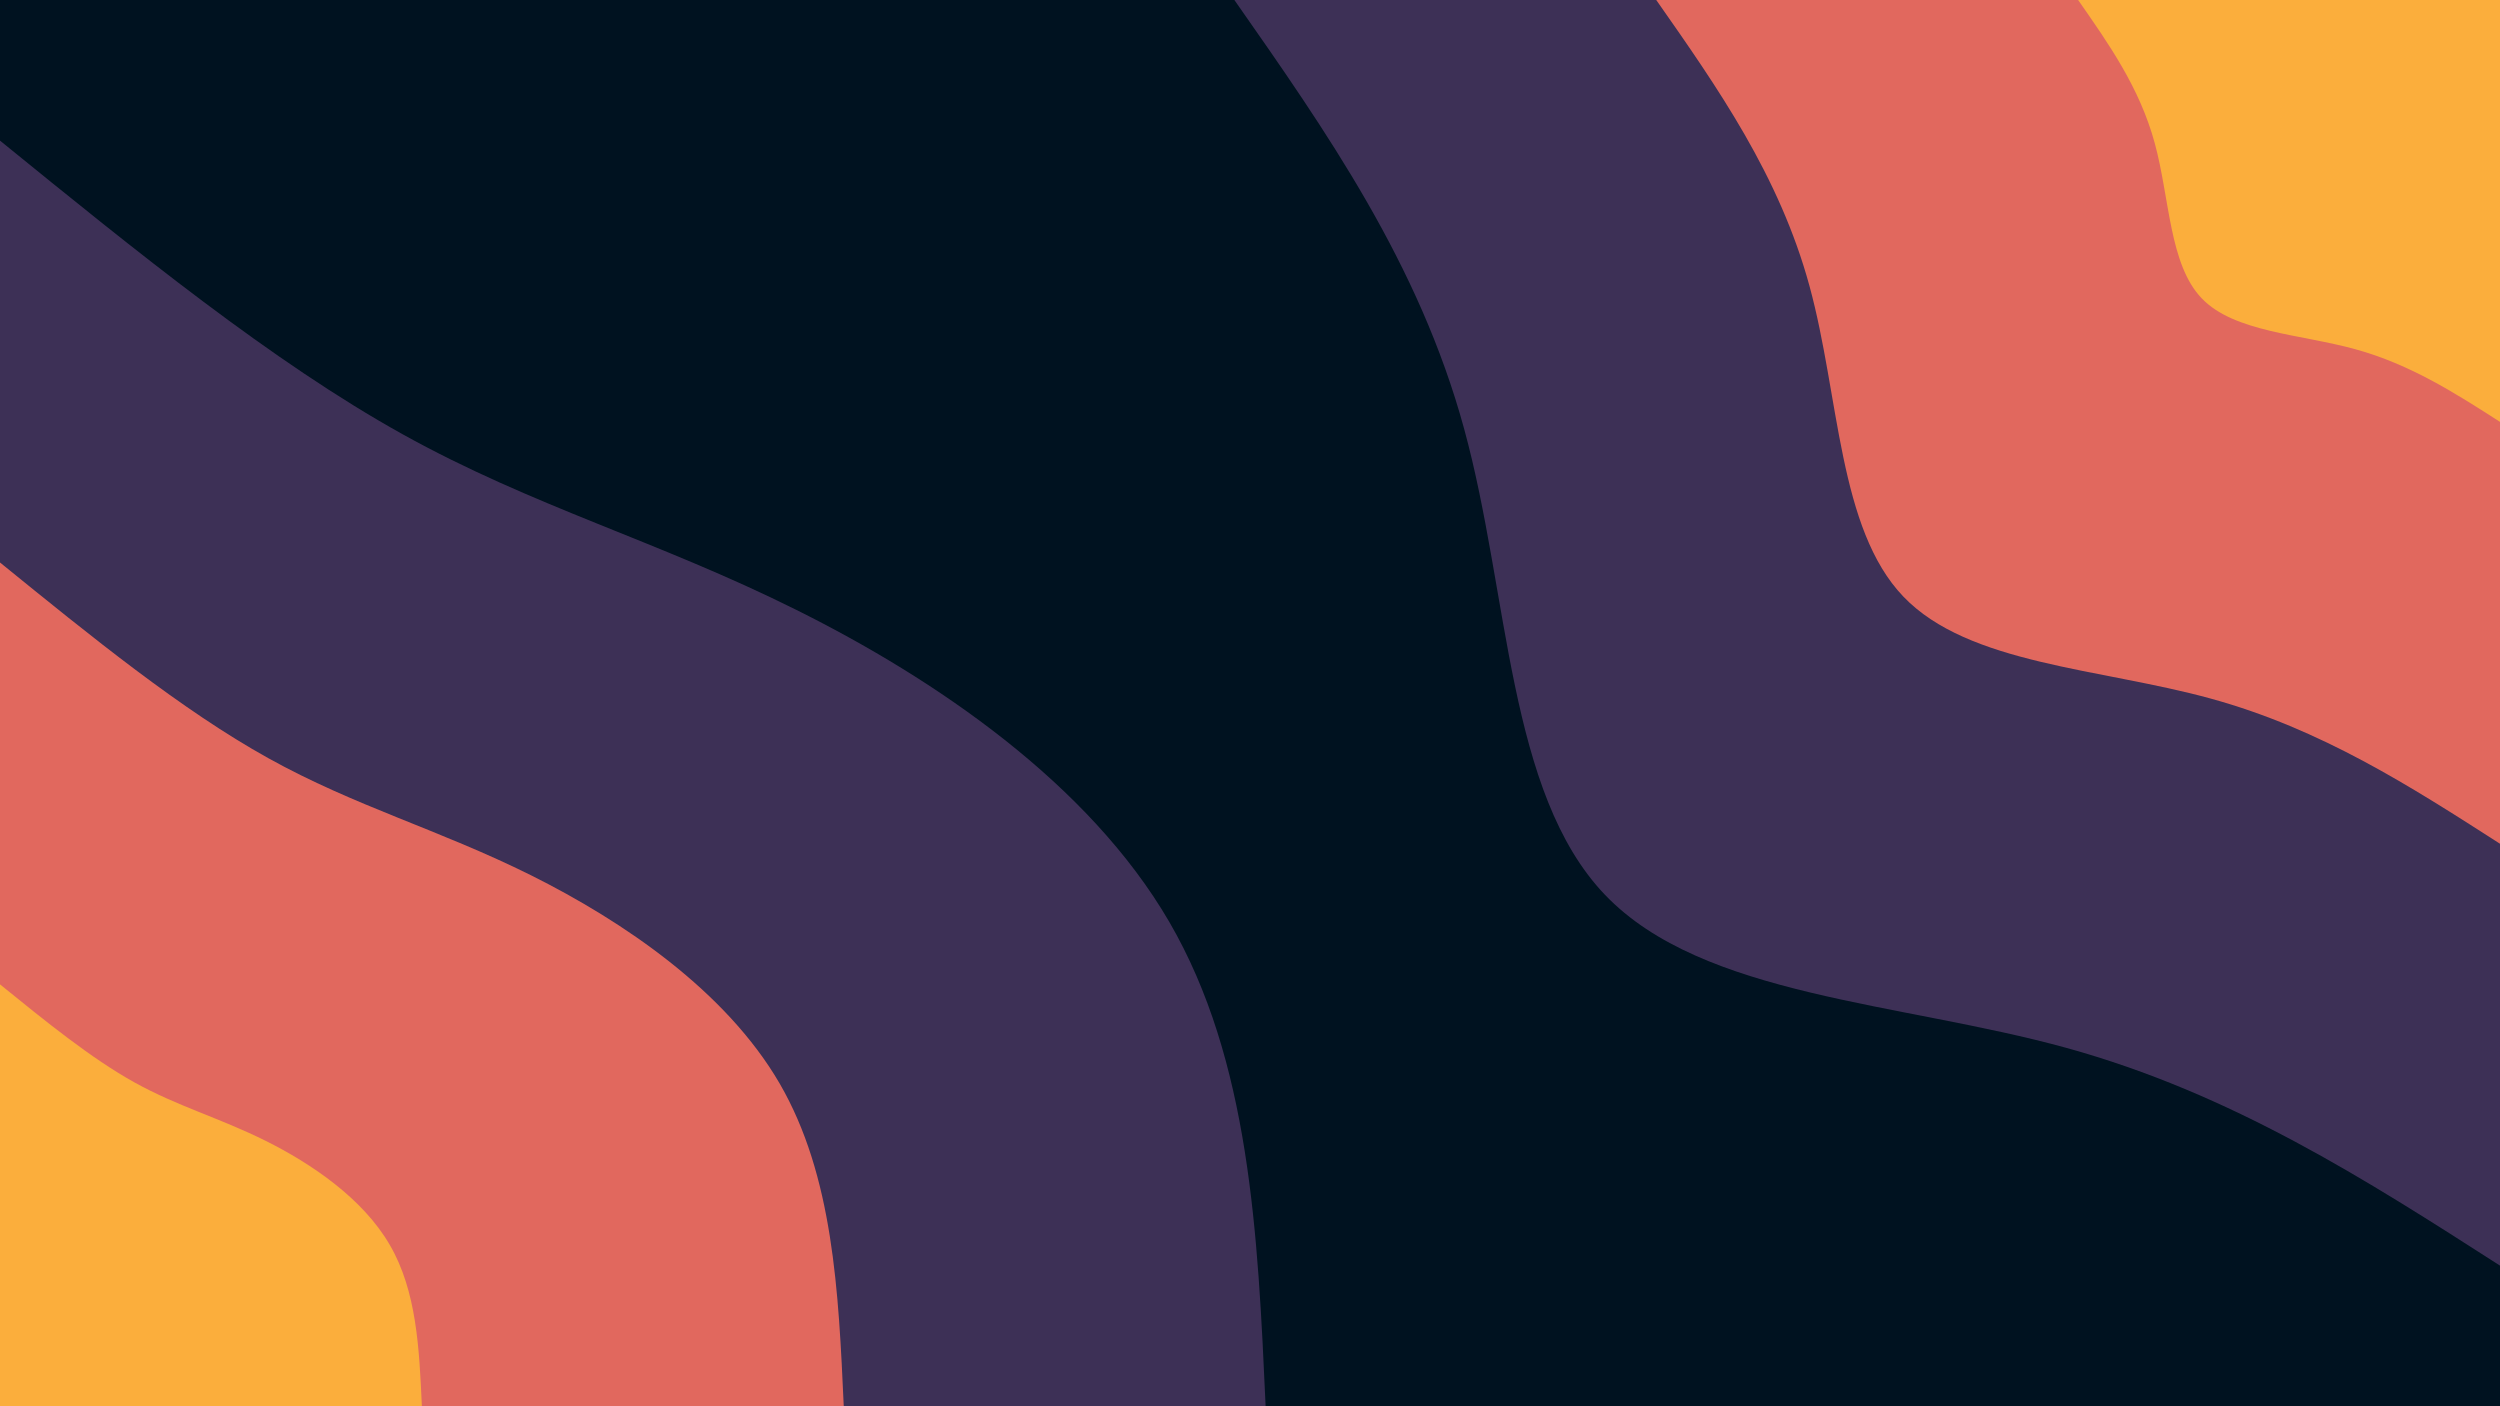 <svg id="visual" viewBox="0 0 1920 1080" width="1920" height="1080" xmlns="http://www.w3.org/2000/svg" xmlns:xlink="http://www.w3.org/1999/xlink" version="1.1"><rect x="0" y="0" width="1920" height="1080" fill="#001220"></rect><defs><linearGradient id="grad1_0" x1="43.8%" y1="0%" x2="100%" y2="100%"><stop offset="14.444%" stop-color="#fbae3c" stop-opacity="1"></stop><stop offset="85.556%" stop-color="#fbae3c" stop-opacity="1"></stop></linearGradient></defs><defs><linearGradient id="grad1_1" x1="43.8%" y1="0%" x2="100%" y2="100%"><stop offset="14.444%" stop-color="#fbae3c" stop-opacity="1"></stop><stop offset="85.556%" stop-color="#96446e" stop-opacity="1"></stop></linearGradient></defs><defs><linearGradient id="grad1_2" x1="43.8%" y1="0%" x2="100%" y2="100%"><stop offset="14.444%" stop-color="#001220" stop-opacity="1"></stop><stop offset="85.556%" stop-color="#96446e" stop-opacity="1"></stop></linearGradient></defs><defs><linearGradient id="grad2_0" x1="0%" y1="0%" x2="56.3%" y2="100%"><stop offset="14.444%" stop-color="#fbae3c" stop-opacity="1"></stop><stop offset="85.556%" stop-color="#fbae3c" stop-opacity="1"></stop></linearGradient></defs><defs><linearGradient id="grad2_1" x1="0%" y1="0%" x2="56.3%" y2="100%"><stop offset="14.444%" stop-color="#96446e" stop-opacity="1"></stop><stop offset="85.556%" stop-color="#fbae3c" stop-opacity="1"></stop></linearGradient></defs><defs><linearGradient id="grad2_2" x1="0%" y1="0%" x2="56.3%" y2="100%"><stop offset="14.444%" stop-color="#96446e" stop-opacity="1"></stop><stop offset="85.556%" stop-color="#001220" stop-opacity="1"></stop></linearGradient></defs><g transform="translate(1920, 0)"><path d="M0 972C-103 905.9 -206 839.8 -333.3 804.7C-460.6 769.6 -612.3 765.6 -687.3 687.3C-762.3 609 -760.8 456.4 -795.5 329.5C-830.1 202.6 -901.1 101.3 -972 0L0 0Z" fill="#3d3056"></path><path d="M0 648C-68.7 603.9 -137.3 559.8 -222.2 536.5C-307.1 513.1 -408.2 510.4 -458.2 458.2C-508.2 406 -507.2 304.3 -530.3 219.7C-553.4 135 -600.7 67.5 -648 0L0 0Z" fill="#e1685e"></path><path d="M0 324C-34.3 302 -68.7 279.9 -111.1 268.2C-153.5 256.5 -204.1 255.2 -229.1 229.1C-254.1 203 -253.6 152.1 -265.2 109.8C-276.7 67.5 -300.4 33.8 -324 0L0 0Z" fill="#fbae3c"></path></g><g transform="translate(0, 1080)"><path d="M0 -972C104.6 -887 209.1 -802.1 309.2 -746.5C409.3 -690.9 504.9 -664.8 611.6 -611.6C718.3 -558.5 836.1 -478.4 898 -372C959.9 -265.5 966 -132.8 972 0L0 0Z" fill="#3d3056"></path><path d="M0 -648C69.7 -591.4 139.4 -534.7 206.1 -497.7C272.9 -460.6 336.6 -443.2 407.8 -407.8C478.9 -372.3 557.4 -318.9 598.7 -248C639.9 -177 644 -88.5 648 0L0 0Z" fill="#e1685e"></path><path d="M0 -324C34.9 -295.7 69.7 -267.4 103.1 -248.8C136.4 -230.3 168.3 -221.6 203.9 -203.9C239.4 -186.2 278.7 -159.5 299.3 -124C320 -88.5 322 -44.3 324 0L0 0Z" fill="#fbae3c"></path></g></svg>
